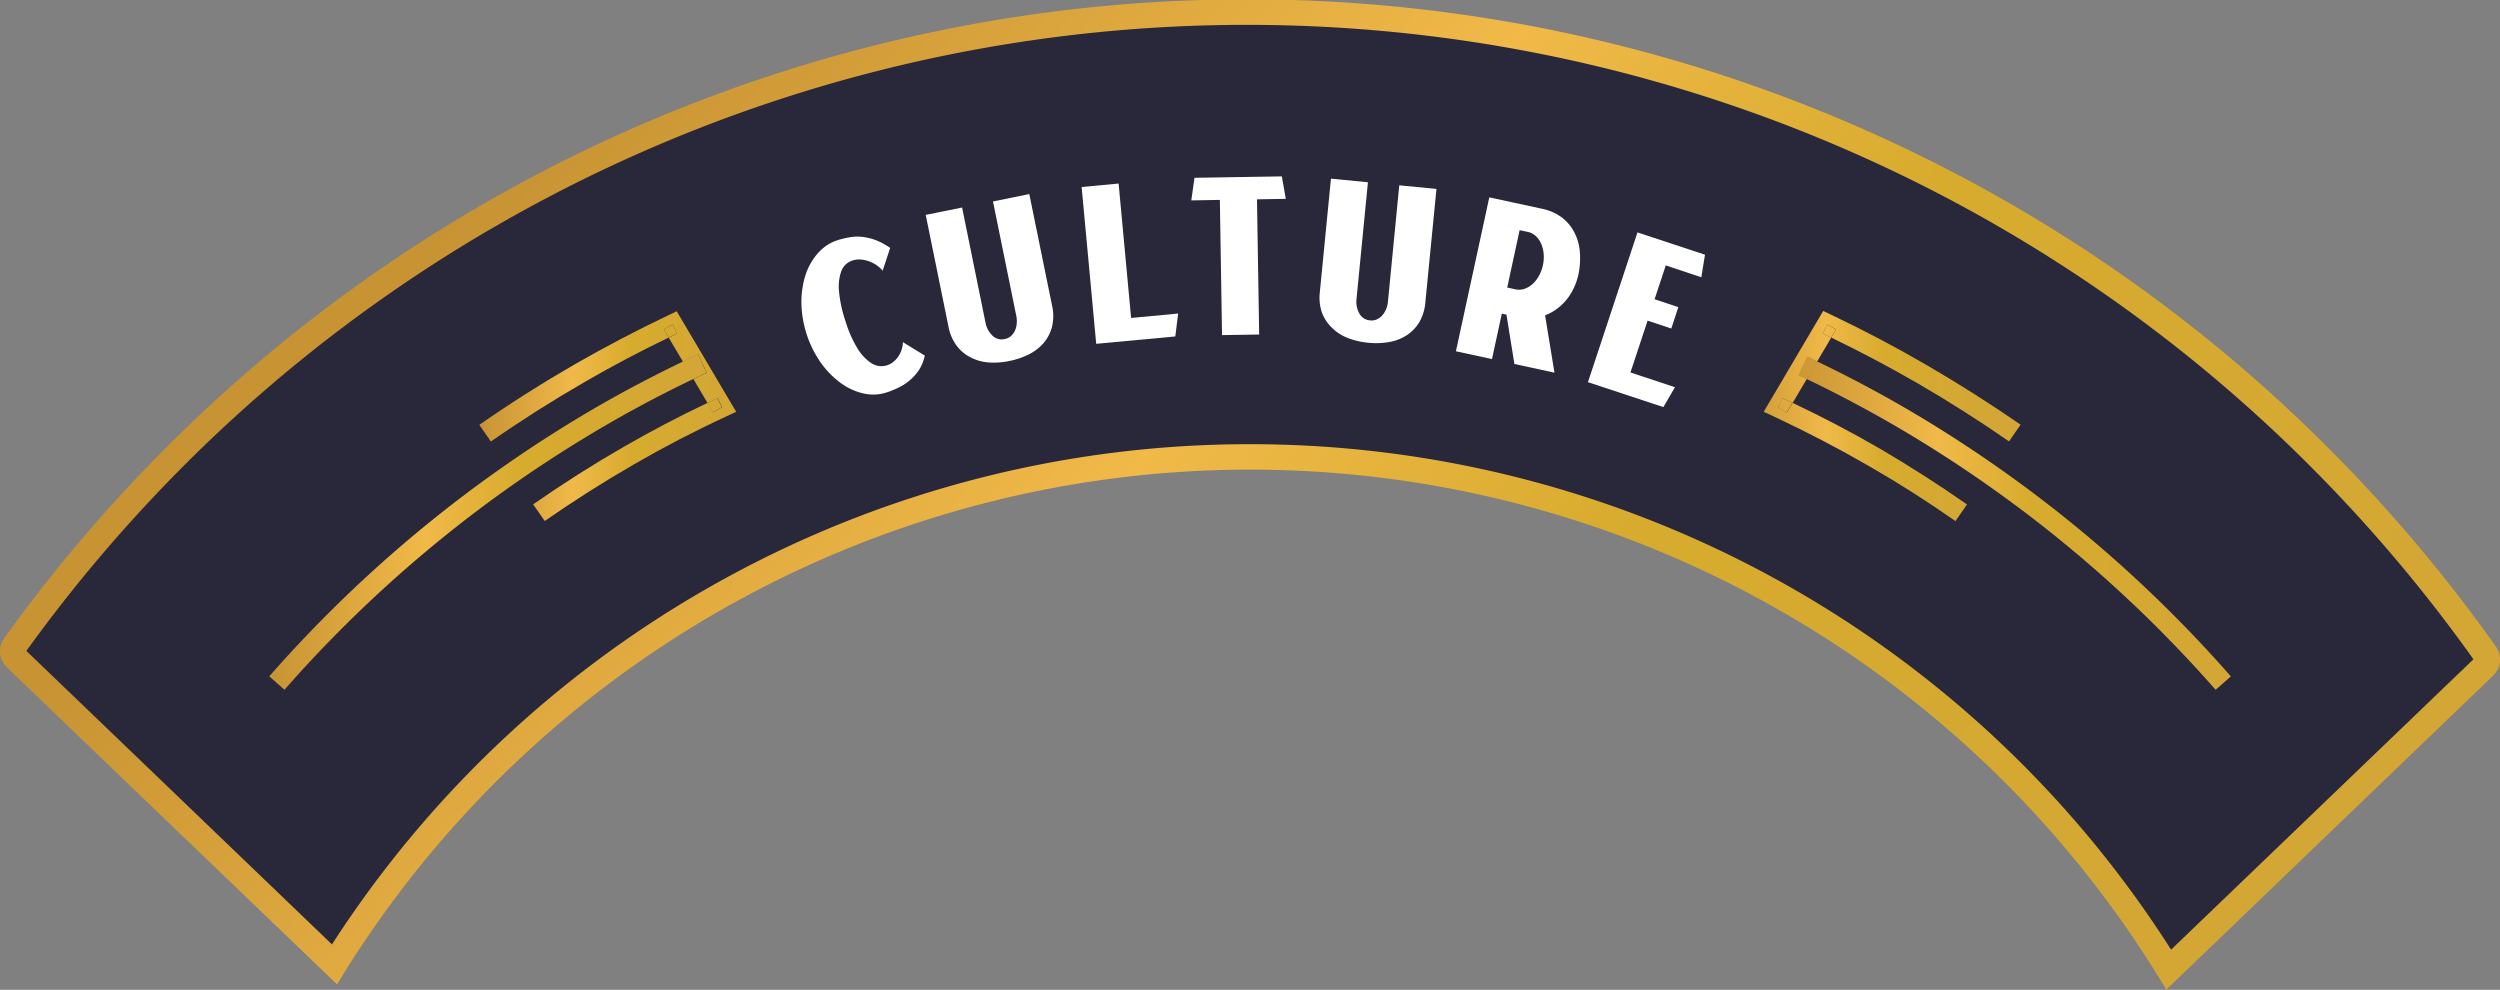 <svg xmlns="http://www.w3.org/2000/svg" xmlns:xlink="http://www.w3.org/1999/xlink" viewBox="0 0 492.13 194.84"><rect x="0" y="0" width="492.13" height="194.84" fill="#808080" stroke="none"/><defs><linearGradient id="b8558797-1002-4c6d-a9d7-f2b9fab8f068" x1="1909.44" y1="1077.62" x2="1910.44" y2="1077.62" gradientTransform="matrix(51.57, 0, 0, -51.57, -98375.81, 55637.84)" gradientUnits="userSpaceOnUse"><stop offset="0" stop-color="#c79333"/><stop offset="0.36" stop-color="#f0b948"/><stop offset="0.58" stop-color="#d7ab2d"/><stop offset="0.61" stop-color="#d7ab2e"/><stop offset="1" stop-color="#d3a636"/></linearGradient><linearGradient id="a5ede850-45cb-4131-9160-9c527cfa7957" x1="1909.44" y1="1077.29" x2="1910.44" y2="1077.29" xlink:href="#b8558797-1002-4c6d-a9d7-f2b9fab8f068"/><linearGradient id="b94abe25-5437-40e8-a902-574d8f6558c3" x1="1909.44" y1="1077.33" x2="1910.44" y2="1077.33" xlink:href="#b8558797-1002-4c6d-a9d7-f2b9fab8f068"/><linearGradient id="b625c356-7439-438a-880e-59d2f2df23bf" x1="1909.44" y1="1077.29" x2="1910.44" y2="1077.29" gradientTransform="matrix(51.57, 0, 0, -51.57, -98129.11, 55640.97)" xlink:href="#b8558797-1002-4c6d-a9d7-f2b9fab8f068"/><linearGradient id="e9120194-8ce7-4778-842e-a53ab9e24a7a" x1="1909.44" y1="1077.33" x2="1910.44" y2="1077.33" gradientTransform="matrix(51.57, 0, 0, -51.57, -98129.11, 55640.97)" xlink:href="#b8558797-1002-4c6d-a9d7-f2b9fab8f068"/><linearGradient id="f9fdd076-740e-4b49-93b7-1fc1410c41da" x1="1909.44" y1="1077.62" x2="1910.44" y2="1077.62" gradientTransform="matrix(51.57, 0, 0, -51.57, -98129.11, 55640.97)" xlink:href="#b8558797-1002-4c6d-a9d7-f2b9fab8f068"/><linearGradient id="ace3e52f-4efd-4fe1-8b78-8c51d218daef" x1="1933.96" y1="1078.99" x2="1934.96" y2="1078.99" gradientTransform="matrix(86.7, 0, 0, -86.7, -167621.34, 93651.67)" xlink:href="#b8558797-1002-4c6d-a9d7-f2b9fab8f068"/><linearGradient id="b4a403f4-4463-42ba-835d-2fd6a2f2c762" x1="1909.44" y1="1077.48" x2="1910.44" y2="1077.48" xlink:href="#b8558797-1002-4c6d-a9d7-f2b9fab8f068"/><linearGradient id="b451ef42-da40-48b2-8e17-b76035648c7f" x1="1933.96" y1="1079.35" x2="1934.96" y2="1079.35" gradientTransform="matrix(86.7, 0, 0, -86.7, -167621.34, 93651.67)" xlink:href="#b8558797-1002-4c6d-a9d7-f2b9fab8f068"/><linearGradient id="b875474d-2397-417a-8284-d4227ecd9566" x1="1933.51" y1="1078.96" x2="1934.51" y2="1078.96" gradientTransform="matrix(85.65, 0, 0, -85.65, -165253.58, 92517.44)" xlink:href="#b8558797-1002-4c6d-a9d7-f2b9fab8f068"/><linearGradient id="af7c2c41-909b-407d-a1b7-a4dd0ccd255d" x1="1909.44" y1="1077.48" x2="1910.44" y2="1077.48" gradientTransform="matrix(51.57, 0, 0, -51.57, -98129.11, 55640.97)" xlink:href="#b8558797-1002-4c6d-a9d7-f2b9fab8f068"/><linearGradient id="f4603eeb-fc20-453d-a14e-3f3d3b71b5df" x1="1933.51" y1="1079.32" x2="1934.51" y2="1079.32" gradientTransform="matrix(85.65, 0, 0, -85.65, -165253.58, 92517.44)" xlink:href="#b8558797-1002-4c6d-a9d7-f2b9fab8f068"/><linearGradient id="af3d6bfb-1d53-4b9c-aa3d-f2d46c46c35c" x1="1964.08" y1="1075.43" x2="1965.08" y2="1075.43" gradientTransform="matrix(275.45, 248.21, 248.21, -275.45, -807818.95, -191268.79)" xlink:href="#b8558797-1002-4c6d-a9d7-f2b9fab8f068"/></defs><title>cultureBanner</title><g id="a8dd9987-0838-4f57-9cca-21f57b2bf235" data-name="Layer 2"><g id="eb1beb18-54ce-4d57-ba16-3532d26aace1" data-name="Layer 1"><path d="M489.59,128c-10.09-13.51-28.38-34.11-41.17-45.84-26.63-24.41-56.23-44.59-90.75-58a304.46,304.46,0,0,0-111.61-21A301.21,301.21,0,0,0,135,23.79C100.46,37.18,71.08,56.1,44.45,80.51c-12.33,11.3-21.72,22.13-32.54,34C4.83,122.34,1.59,126.73,3.06,128l47,45.23,3.65,3.51,14.49,13.95c33-54,94.34-99.95,178.74-99.95,72.73,0,149.49,46.8,182.35,101.3l11.38-11.74,3.56-3.68L486.5,133C488,131.74,490.74,129.56,489.59,128Z" style="fill:#29273a"/><path d="M182.05,70A8.73,8.73,0,0,1,181,72.68a9.42,9.42,0,0,1-1.71,2,9.75,9.75,0,0,1-2.21,1.52,17.76,17.76,0,0,1-2.57,1.06,8.51,8.51,0,0,1-4.59.18,12.14,12.14,0,0,1-4.5-2.1,17.47,17.47,0,0,1-3.88-4,21.21,21.21,0,0,1-3.78-11.67,17.66,17.66,0,0,1,.8-5.52A12.17,12.17,0,0,1,161,49.85a8.58,8.58,0,0,1,3.83-2.55,16.78,16.78,0,0,1,2.5-.6,8.72,8.72,0,0,1,2.5-.06,11.26,11.26,0,0,1,2.59.64,13.79,13.79,0,0,1,2.81,1.52l-1.48,4.49a5.89,5.89,0,0,0-1.85-1.48,6.45,6.45,0,0,0-2.35-.72,4.32,4.32,0,0,0-2.29.42,3.49,3.49,0,0,0-1.66,1.91,9.11,9.11,0,0,0-.45,3.81,25.32,25.32,0,0,0,1.32,6.09,22.83,22.83,0,0,0,2.34,5.29,9,9,0,0,0,2.52,2.74,3.66,3.66,0,0,0,4.47-.07,4.91,4.91,0,0,0,1.41-1.76,5.14,5.14,0,0,0,.53-2.17Z" style="fill:#fff"/><path d="M202.62,38.2l4.49,22a9.09,9.09,0,0,1,0,4.06,8,8,0,0,1-1.63,3.21,9.28,9.28,0,0,1-2.91,2.27,15.21,15.21,0,0,1-3.87,1.32,14.72,14.72,0,0,1-4.08.29,9.12,9.12,0,0,1-3.56-1,7.81,7.81,0,0,1-2.75-2.31,9,9,0,0,1-1.6-3.74l-4.48-22,7.16-1.45L194,63.52a4.71,4.71,0,0,0,1.32,2.5,2.57,2.57,0,0,0,2.5.71,2.42,2.42,0,0,0,1.19-.58,3.17,3.17,0,0,0,.78-1.06,4.19,4.19,0,0,0,.35-1.36,5,5,0,0,0-.06-1.45l-4.61-22.62Z" style="fill:#fff"/><path d="M231.92,61.72l-.56,4.51-15.57,1.45-2.87-30.87,7.28-.68,2.46,26.46Z" style="fill:#fff"/><path d="M253.11,39.14l-5.67.1.43,26.61-7.31.12-.43-26.62-5.62.1.63-4.45,17.19-.28Z" style="fill:#fff"/><path d="M282.77,37.19l-2.19,22.36a9.14,9.14,0,0,1-1.2,3.89,8,8,0,0,1-2.5,2.58,9.39,9.39,0,0,1-3.45,1.32,15.28,15.28,0,0,1-4.08.13,15.12,15.12,0,0,1-4-.92,9.15,9.15,0,0,1-3.12-2,8,8,0,0,1-2-3,9.06,9.06,0,0,1-.42-4L262,35.17l7.28.71-2.25,23a4.77,4.77,0,0,0,.53,2.78,2.61,2.61,0,0,0,2.18,1.41,2.41,2.41,0,0,0,1.31-.21,3.1,3.1,0,0,0,1.06-.78,4.5,4.5,0,0,0,.74-1.2,5.07,5.07,0,0,0,.36-1.4l2.24-23Z" style="fill:#fff"/><path d="M310.7,54.11a12.38,12.38,0,0,1-2,4.47,11,11,0,0,1-1.94,2,9,9,0,0,1-2.61,1.48L306,73.36l-7.89-1.71-1.56-9.71-.91-.2-1.94,8.95-7.1-1.54,6.57-30.3,10.3,2.23a9.8,9.8,0,0,1,4,1.74,8.7,8.7,0,0,1,2.48,3A9.92,9.92,0,0,1,311,49.64,15.65,15.65,0,0,1,310.7,54.11Zm-14,2.49,1.64.36a3.35,3.35,0,0,0,1.72-.09,4.61,4.61,0,0,0,1.59-.93,6.23,6.23,0,0,0,1.27-1.6,7.39,7.39,0,0,0,.8-2.12,7.28,7.28,0,0,0,.15-2.26,6.19,6.19,0,0,0-.5-2,4.4,4.4,0,0,0-1.05-1.5,3.42,3.42,0,0,0-1.53-.8l-1.65-.35Z" style="fill:#fff"/><path d="M329.72,76.22l-2.28,3.92-14.85-4.91,9.75-29.48,13.29,4.39-.72,4.44-7-2.33-2.2,6.66,4.67,1.55L329,64.67l-4.67-1.55-3.37,10.2Z" style="fill:#fff"/><path d="M132.42,63.86l-1.72,1,.94,1.59,1.64-.8Z" style="fill:url(#b8558797-1002-4c6d-a9d7-f2b9fab8f068)"/><path d="M131.56,62.06q-9.3,4.43-18.27,9.57-9.74,5.61-18.94,12l2.28,3.28q9.06-6.3,18.66-11.83,8-4.62,16.35-8.63l-.94-1.59,1.72-1,.86,1.81-1.64.8,2.78,4.69,3-1.42,1.69,3.63h0c-.88.41-1.74.83-2.61,1.25l2.78,4.7,2-.95.85,1.81-1.73,1-1.11-1.88q-8.42,4-16.53,8.67-9.15,5.28-17.81,11.31l2.28,3.28q8.52-5.92,17.53-11.13T142.92,82l2-.93L133.21,61.27Z" style="fill:url(#a5ede850-45cb-4131-9160-9c527cfa7957)"/><path d="M142.08,80.18l-.85-1.81-2,.95,1.11,1.88Z" style="fill:url(#b94abe25-5437-40e8-a902-574d8f6558c3)"/><path d="M387.21,99.3q-8.34-5.82-17.18-11c-5.6-3.25-11.34-6.24-17.16-9l-1.11,1.88-1.72-1,.84-1.81,2,.95,2.78-4.7-1.56-.76,1.71-3.62,1.9.92,2.77-4.69-1.64-.8.86-1.81,1.72,1-.94,1.59q8.67,4.19,17,9,9.24,5.36,18,11.44h0l2.28-3.29Q388.89,77.47,379.5,72t-18.95-10l-1.65-.79L347.19,81.06l2,.93q9.62,4.5,18.83,9.82,8.69,5,16.91,10.77Z" style="fill:url(#b625c356-7439-438a-880e-59d2f2df23bf)"/><path d="M350,80.18l1.72,1,1.11-1.88-2-.95Z" style="fill:url(#e9120194-8ce7-4778-842e-a53ab9e24a7a)"/><path d="M359.69,63.86l-.86,1.81,1.64.8.94-1.59Z" style="fill:url(#f9fdd076-740e-4b49-93b7-1fc1410c41da)"/><path d="M118,79.81a258.29,258.29,0,0,0-65,53.33l3,2.64a254.22,254.22,0,0,1,64-52.5q8.07-4.65,16.46-8.66l-2-3.46Q126.07,75.19,118,79.81Z" style="fill:url(#ace3e52f-4efd-4fe1-8b78-8c51d218daef)"/><path d="M139.07,73.37l-1.69-3.63-3,1.42,2,3.46c.87-.42,1.73-.84,2.61-1.25Z" style="fill:url(#b4a403f4-4463-42ba-835d-2fd6a2f2c762)"/><path d="M137.38,69.74l-3,1.42,2,3.46c.87-.42,1.73-.84,2.61-1.25" style="fill:url(#b451ef42-da40-48b2-8e17-b76035648c7f)"/><path d="M372.76,83.65a254.18,254.18,0,0,1,63.39,52.14h0l3-2.64a258,258,0,0,0-64.39-53q-8.36-4.84-17.06-9l-2.05,3.46Q364.37,78.8,372.76,83.65Z" style="fill:url(#b875474d-2397-417a-8284-d4227ecd9566)"/><path d="M354.09,73.86l1.56.76,2.05-3.46-1.9-.92Z" style="fill:url(#af7c2c41-909b-407d-a1b7-a4dd0ccd255d)"/><path d="M354.09,73.86l1.56.76,2.05-3.46-1.9-.92Z" style="fill:url(#f4603eeb-fc20-453d-a14e-3f3d3b71b5df)"/><path d="M426.42,194.84,490.78,133a4.4,4.4,0,0,0,.54-5.72,303.27,303.27,0,0,0-33.06-39.17,300.66,300.66,0,0,0-425.56,0A304.13,304.13,0,0,0,.83,125.63a4.39,4.39,0,0,0,.52,5.74l65,62.41a210.06,210.06,0,0,1,360.1,1.06ZM246.06,87.44A214.87,214.87,0,0,0,65.35,185.91L5.19,128.13a300.27,300.27,0,0,1,31-36.46,295.66,295.66,0,0,1,418.49,0,298.45,298.45,0,0,1,32.22,38.11l-59.52,57.16a214.89,214.89,0,0,0-181.36-99.5Z" style="fill:url(#af3d6bfb-1d53-4b9c-aa3d-f2d46c46c35c)"/></g></g></svg>